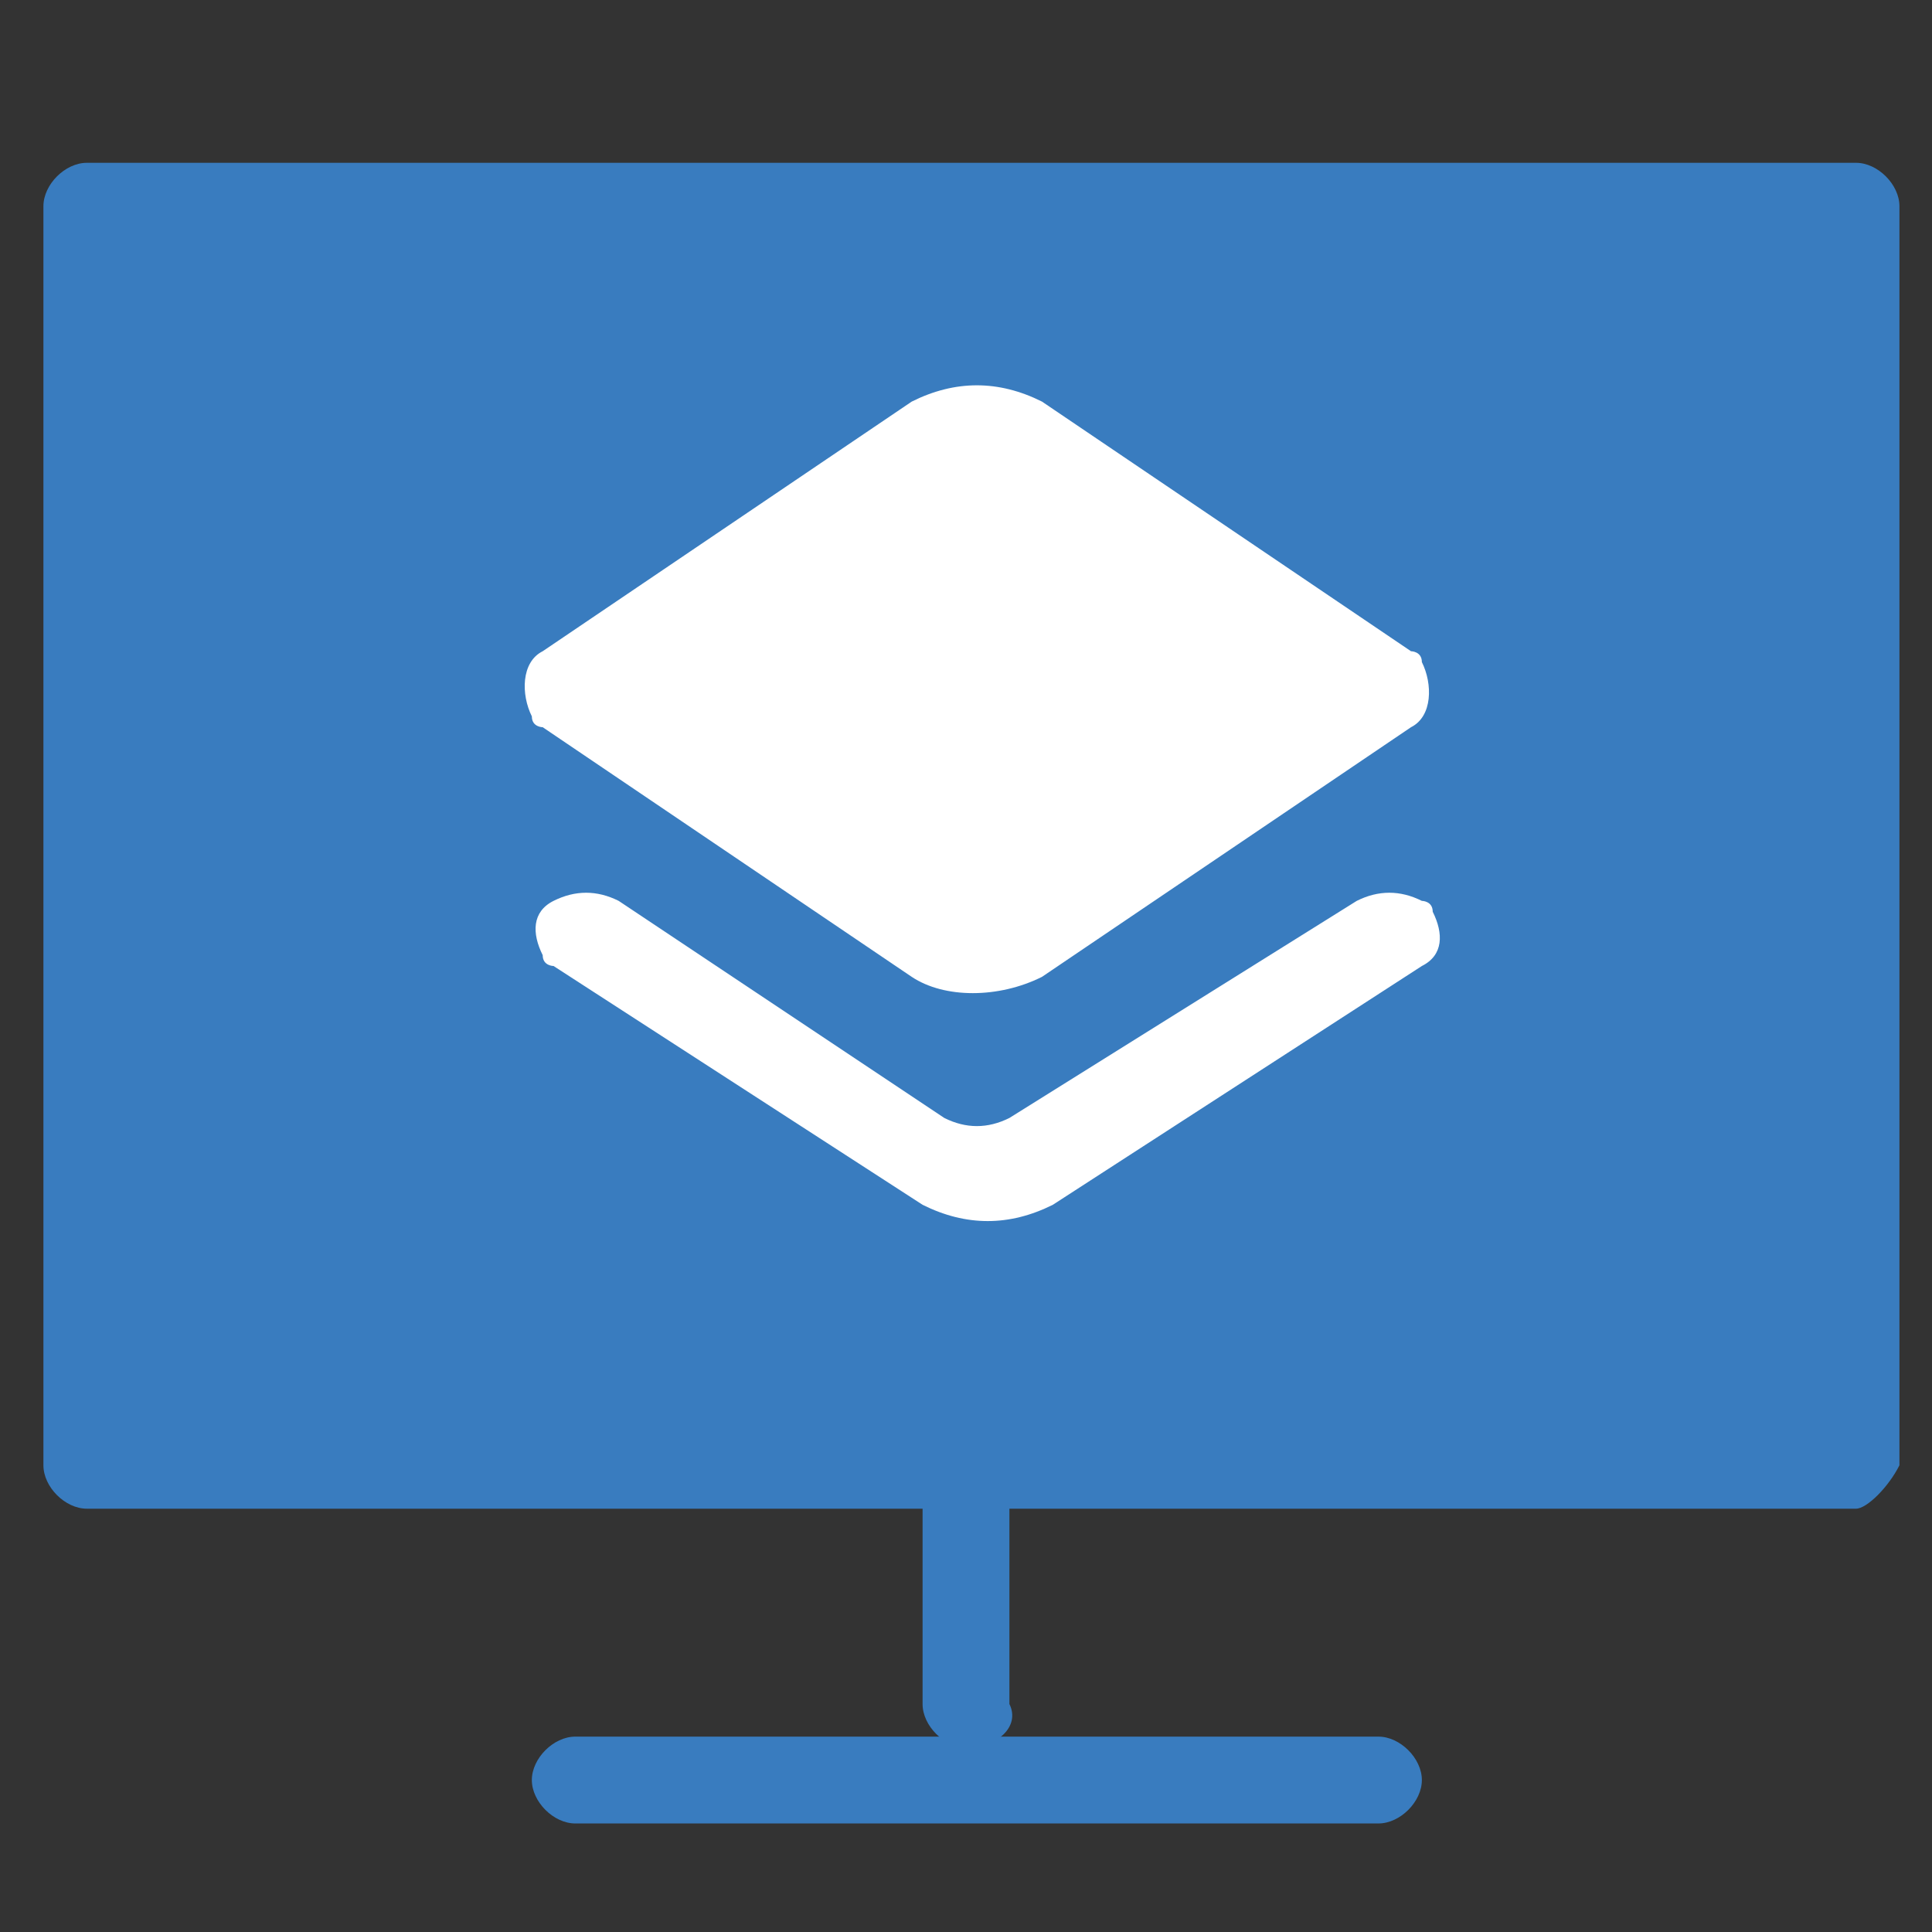 <?xml version="1.0" encoding="utf-8"?>
<!-- Generator: Adobe Illustrator 19.0.0, SVG Export Plug-In . SVG Version: 6.00 Build 0)  -->
<svg version="1.1" id="图层_2" xmlns="http://www.w3.org/2000/svg" xmlns:xlink="http://www.w3.org/1999/xlink" x="0px" y="0px"
	 viewBox="-190 192.2 17.8 17.8" style="enable-background:new -190 192.2 17.8 17.8;" xml:space="preserve">
<rect x="-190" y="192.2" width="17.8" height="17.8" fill="#333333" stroke="none"/>
<style type="text/css">
	.st0{fill:#397CBF;}
	.st1{fill:#FFFFFF;}
</style>
<path class="st0" d="M-177.3,209h-7.4c-0.2,0-0.4-0.2-0.4-0.4s0.2-0.4,0.4-0.4h7.4c0.2,0,0.4,0.2,0.4,0.4S-177.1,209-177.3,209z"/>
<path class="st0" d="M-181.1,208.3c-0.2,0-0.4-0.2-0.4-0.4v-2.2c0-0.2,0.2-0.4,0.4-0.4s0.4,0.2,0.4,0.4v2.2
	C-180.6,208.1-180.8,208.3-181.1,208.3z"/>
<path class="st0" d="M-172.9,206.1h-16.3c-0.2,0-0.4-0.2-0.4-0.4v-11.6c0-0.2,0.2-0.4,0.4-0.4h16.3c0.2,0,0.4,0.2,0.4,0.4v11.6
	C-172.6,205.9-172.8,206.1-172.9,206.1z"/>
<rect x="-188.8" y="194.5" class="st0" width="15.4" height="10.7"/>
<path class="st1" d="M-180.4,201.2l3.4-2.3c0.2-0.1,0.2-0.4,0.1-0.6c0-0.1-0.1-0.1-0.1-0.1l-3.4-2.3c-0.4-0.2-0.8-0.2-1.2,0
	l-3.4,2.3c-0.2,0.1-0.2,0.4-0.1,0.6c0,0.1,0.1,0.1,0.1,0.1l3.4,2.3C-181.3,201.4-180.8,201.4-180.4,201.2L-180.4,201.2z
	 M-180.7,202.5c-0.2,0.1-0.4,0.1-0.6,0l-3-2c-0.2-0.1-0.4-0.1-0.6,0c-0.2,0.1-0.2,0.3-0.1,0.5c0,0.1,0.1,0.1,0.1,0.1l3.4,2.2
	c0.4,0.2,0.8,0.2,1.2,0l3.4-2.2c0.2-0.1,0.2-0.3,0.1-0.5c0-0.1-0.1-0.1-0.1-0.1l0,0c-0.2-0.1-0.4-0.1-0.6,0L-180.7,202.5z"/>
</svg>
